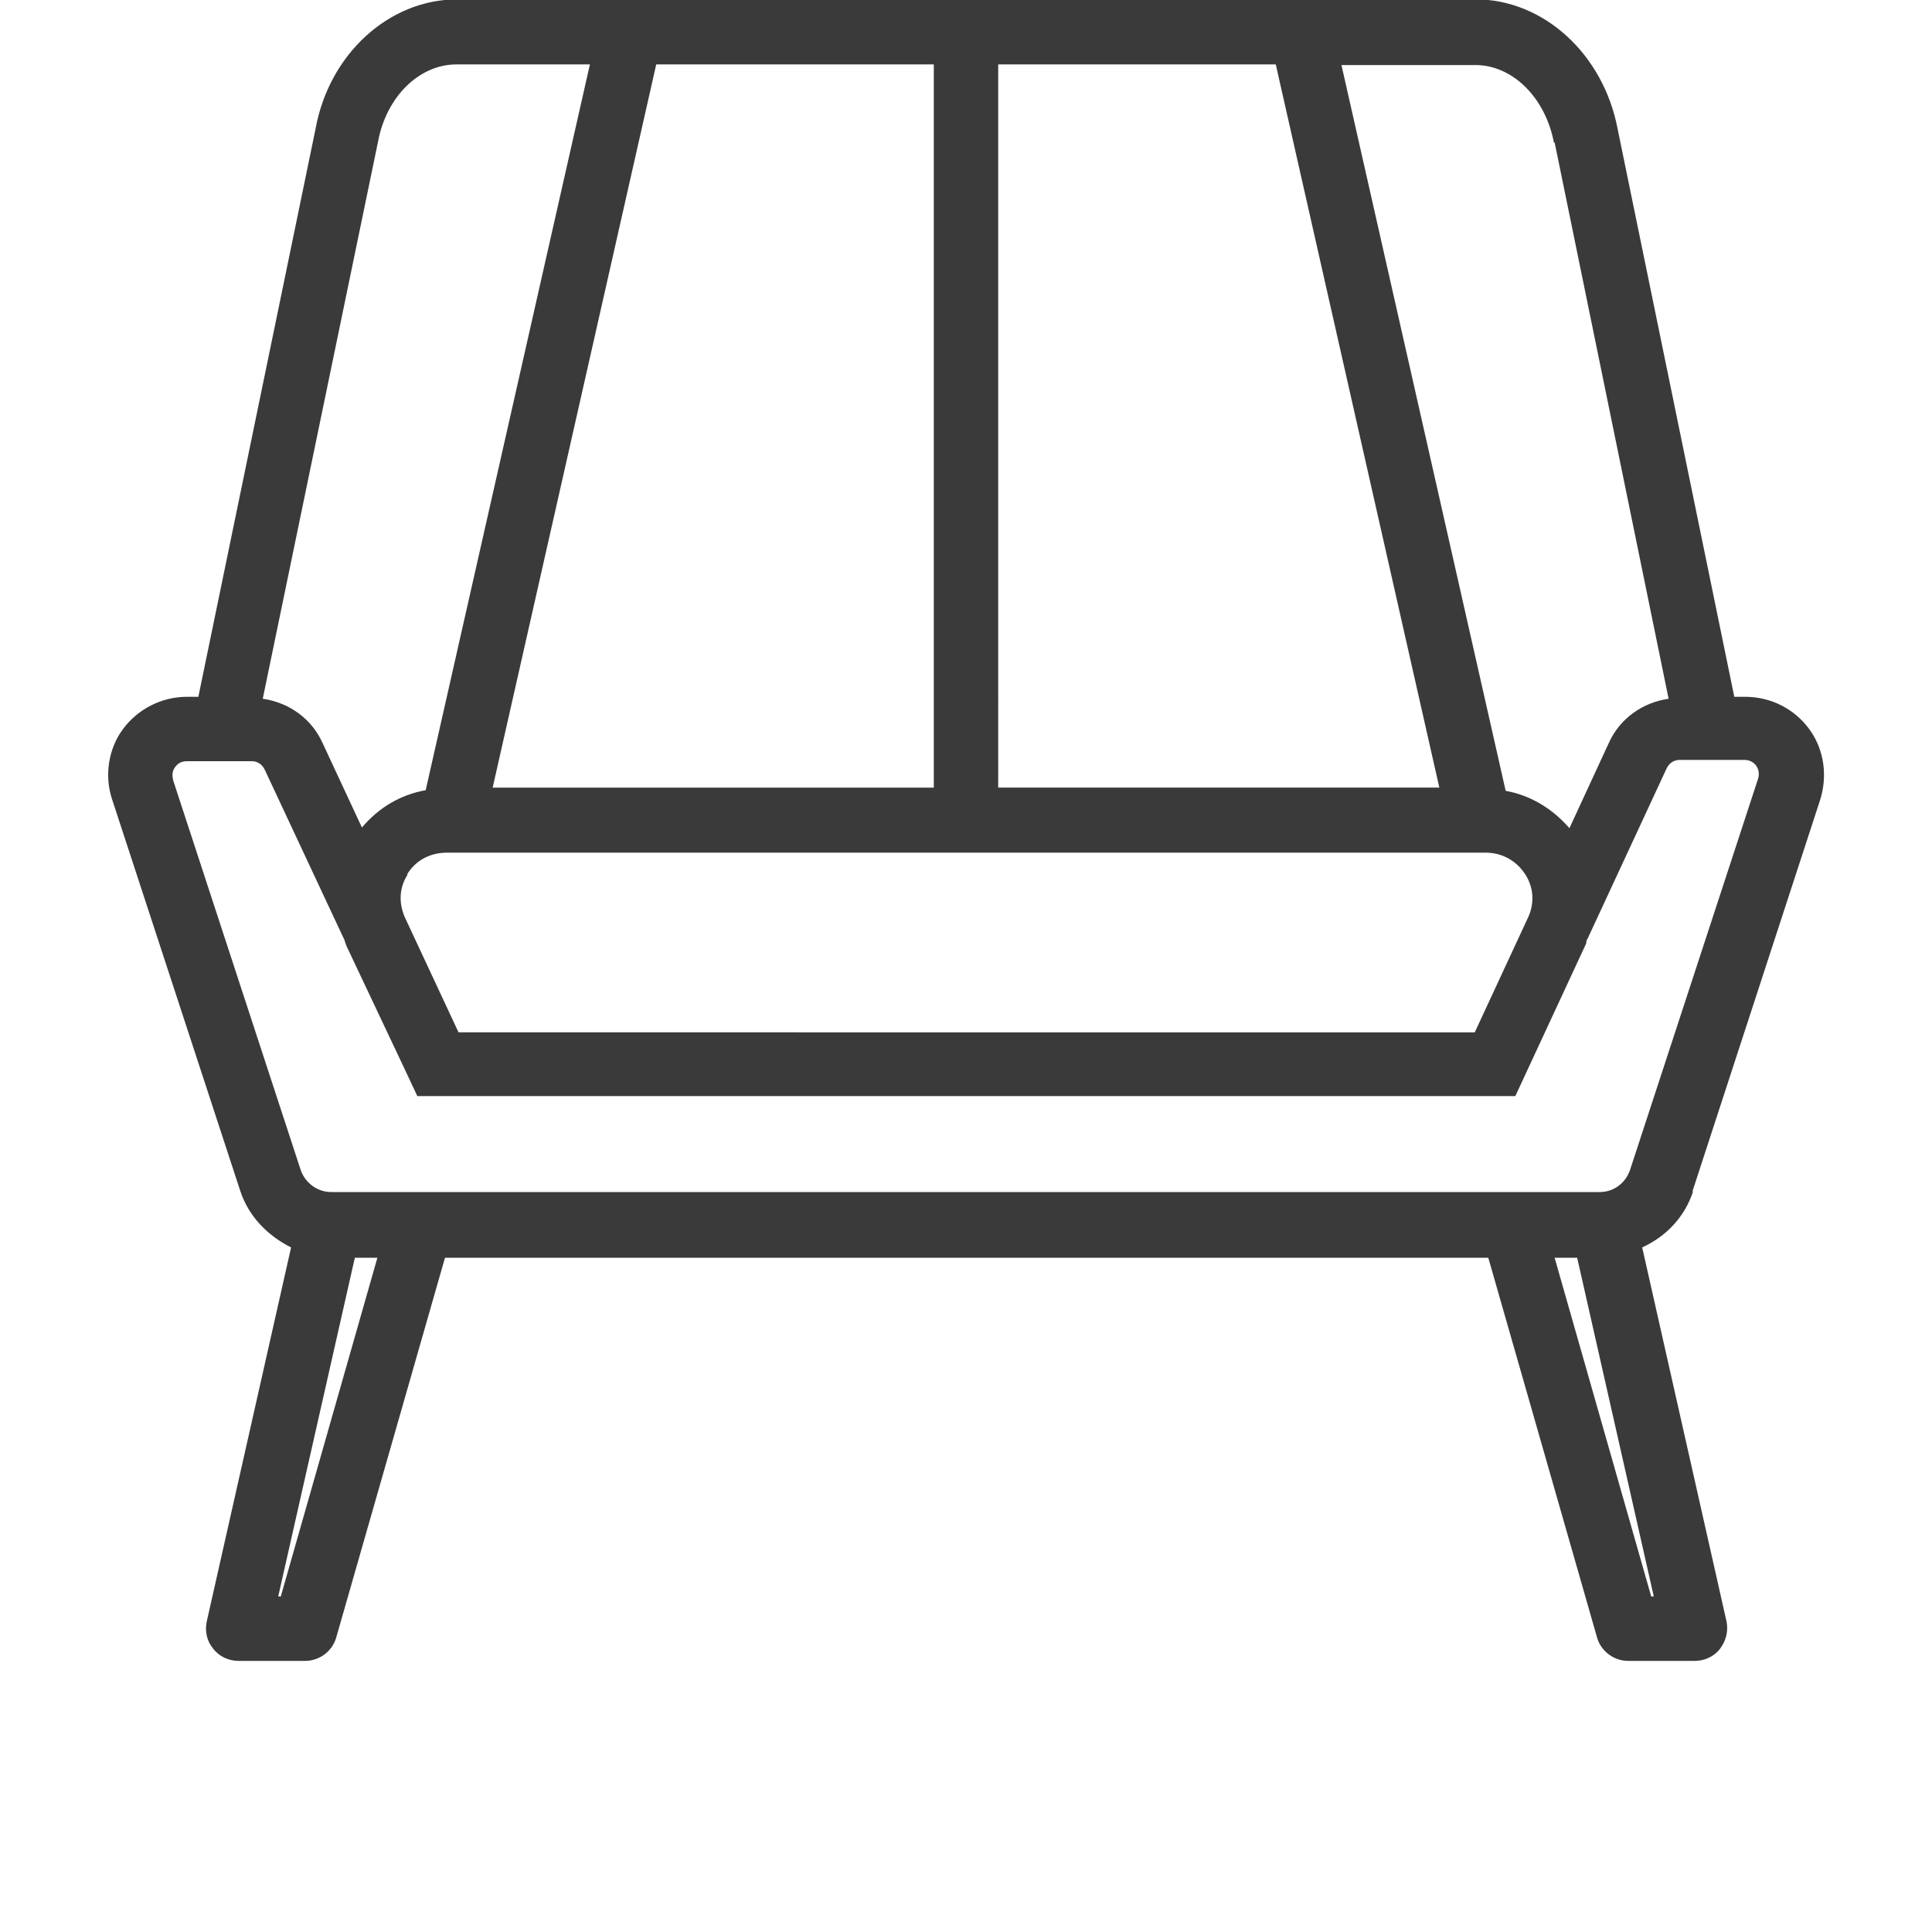 <svg xmlns="http://www.w3.org/2000/svg" id="Layer_2" data-name="Layer 2" viewBox="0 0 30 30"><defs><style>      .cls-1 {        fill: none;      }      .cls-2 {        fill: #3a3a3a;      }    </style></defs><g id="Layer_1-2" data-name="Layer 1"><g><rect class="cls-1" width="30" height="30"></rect><path class="cls-2" d="M26.28,18.5l1.98-6.07c.12-.37.07-.78-.16-1.1-.23-.32-.6-.51-1-.51h-.17l-1.81-8.81c-.22-1.17-1.15-2.02-2.21-2.02H7.1c-1.06,0-1.99.85-2.2,2.01l-1.82,8.82h-.18c-.39,0-.76.19-.99.5s-.29.73-.17,1.09l1.99,6.08c.13.4.43.7.79.88l-1.31,5.81c-.03.15,0,.3.1.42.09.12.24.19.39.19h1.04c.22,0,.42-.15.48-.36l1.69-5.9h16.2l1.69,5.9c.06.21.26.36.48.36h1.04c.15,0,.3-.07.39-.19.09-.12.13-.27.1-.42l-1.31-5.81c.37-.17.66-.47.79-.87ZM24.14,2.21l1.77,8.64c-.41.06-.76.31-.93.69l-.61,1.32c-.26-.3-.6-.51-.99-.58l-2.55-11.27h2.08c.58,0,1.09.51,1.22,1.21ZM6.32,13.58c.13-.22.36-.34.62-.34h16.13c.25,0,.47.12.61.33.13.2.15.43.06.65l-.84,1.81H7.12l-.84-1.8c-.09-.22-.08-.45.05-.65ZM14.5,12.23h-6.85L10.19,1h4.31v11.23ZM15.5,1h4.31l2.54,11.23h-6.85V1ZM5.87,2.2c.13-.7.64-1.2,1.22-1.2h2.07l-2.55,11.27c-.39.07-.73.27-.99.58l-.61-1.31c-.17-.38-.52-.63-.93-.69l1.79-8.65ZM2.69,12.11c-.03-.09,0-.16.03-.2s.08-.09.18-.09h1.01c.09,0,.16.05.2.13l1.24,2.65s.02.07.04.11l.86,1.82.23.49h0s17.05,0,17.05,0l1.1-2.37h0s0-.05.02-.07l1.23-2.65c.04-.08.11-.13.2-.13h1.01c.1,0,.16.06.18.09s.06.1.03.2l-1.99,6.08c-.07.2-.25.34-.47.34H5.14c-.21,0-.4-.14-.47-.34l-1.99-6.08ZM4.36,24.79h-.04l1.19-5.26h.35l-1.5,5.26ZM25.64,24.79l-1.5-5.26h.35l1.19,5.26h-.04Z"></path></g></g></svg>